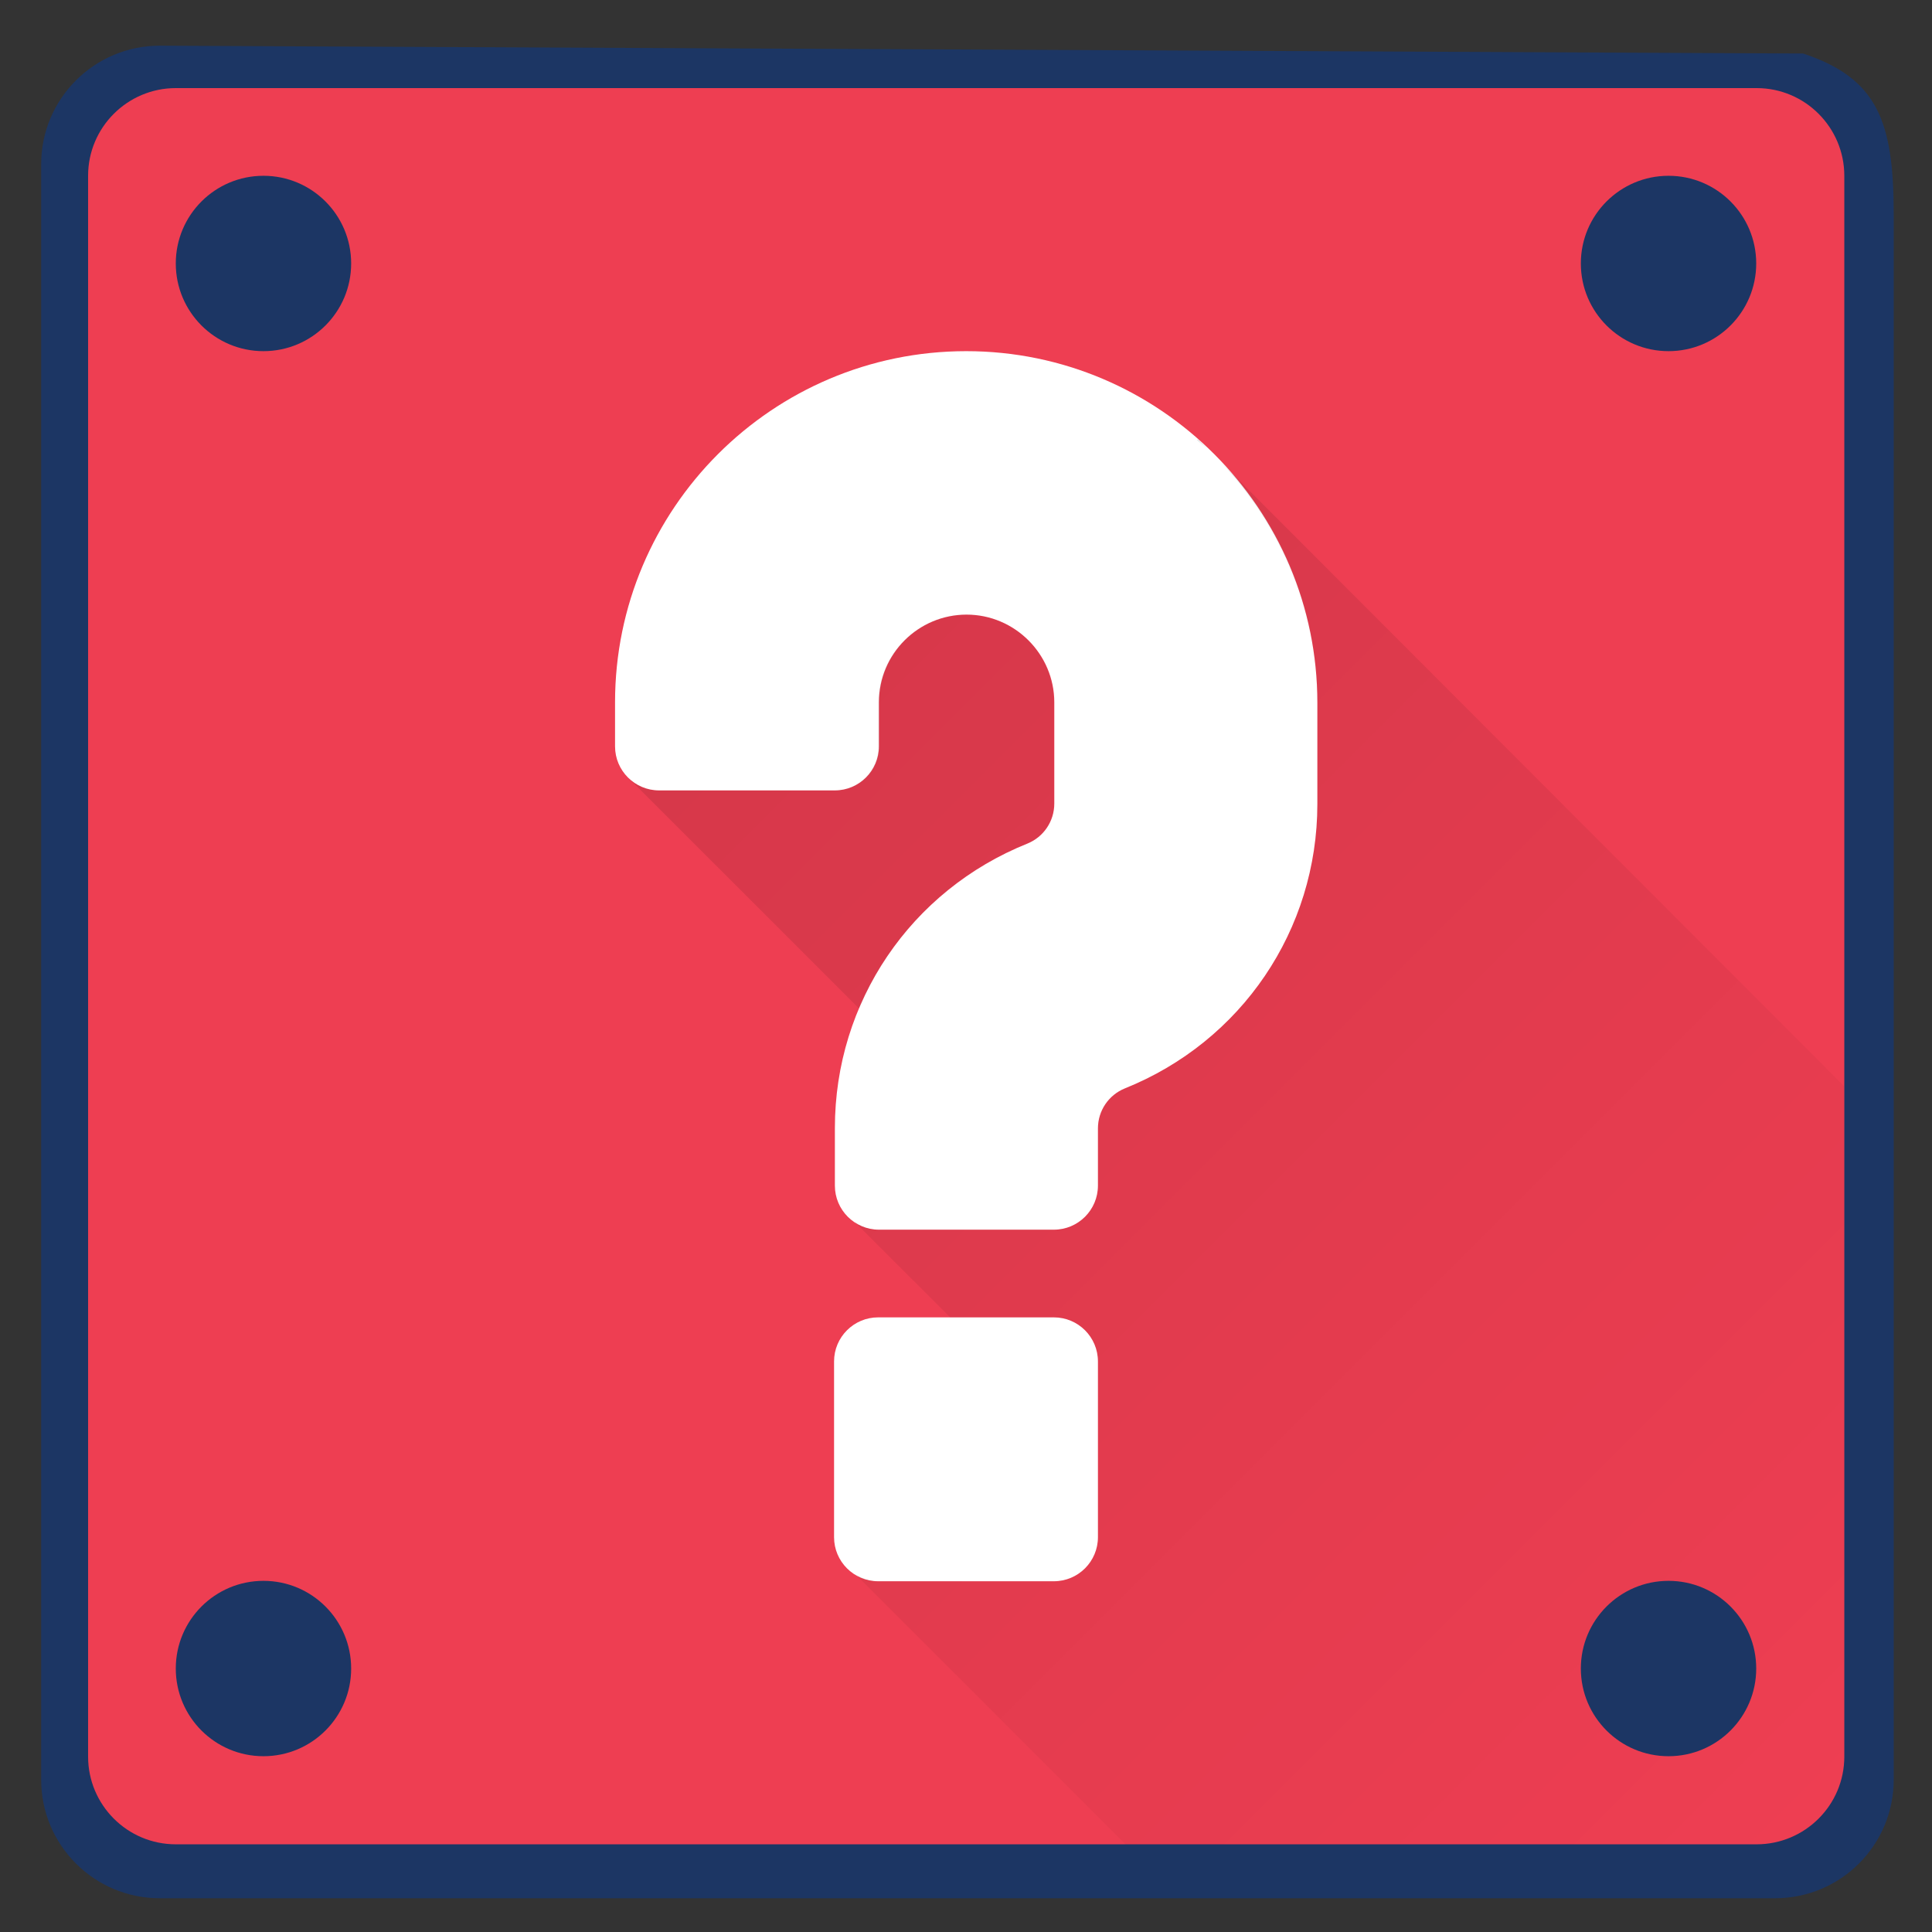 <?xml version="1.0" encoding="utf-8"?>
<!-- Generator: Adobe Illustrator 22.1.0, SVG Export Plug-In . SVG Version: 6.00 Build 0)  -->
<svg version="1.1" id="Capa_1" xmlns="http://www.w3.org/2000/svg" xmlns:xlink="http://www.w3.org/1999/xlink" x="0px" y="0px"
	 viewBox="0 0 469.3 469.3" style="enable-background:new 0 0 469.3 469.3;" xml:space="preserve">
<rect x="0" y="0" width="469.3" height="469.3" fill="#333333" stroke="none"/>
<style type="text/css">
	.st0{fill:#1C3664;}
	.st1{fill:#EE3E52;}
	.st2{fill:#FFFFFF;}
	.st3{fill:url(#SVGID_1_);}
</style>
<path class="st0" d="M438,13L38.8,11.1C22.9,11.1,10,24,10,39.9v392.4c0,15.9,12.9,28.8,28.8,28.8h392.4c15.9,0,28.8-12.9,28.8-28.8
	V52C460,29.4,456,19,438,13z"/>
<path class="st1" d="M448,426.7c0,11.8-9.6,21.3-21.3,21.3h-384c-11.8,0-21.3-9.6-21.3-21.3v-384c0-11.8,9.6-21.3,21.3-21.3h384
	c11.8,0,21.3,9.6,21.3,21.3V426.7z"/>
<path class="st2" d="M234.7,85.3c-47.1,0-85.3,38.3-85.3,85.3v10.7c0,5.9,4.8,10.7,10.7,10.7h42.7c5.9,0,10.7-4.8,10.7-10.7v-10.7
	c0-11.8,9.6-21.3,21.3-21.3s21.3,9.6,21.3,21.3v24.6c0,4.3-2.6,8.1-6.5,9.7c-28.4,11.4-46.8,38.5-46.8,69.1V288
	c0,5.9,4.8,10.7,10.7,10.7H256c5.9,0,10.7-4.8,10.7-10.7v-13.9c0-4.3,2.6-8.1,6.5-9.7c28.4-11.4,46.8-38.5,46.8-69.1v-24.6
	C320,123.6,281.7,85.3,234.7,85.3z"/>
<path class="st2" d="M298.7,195.3c0,21.8-13.1,41.2-33.4,49.3c-12.1,4.8-20,16.4-20,29.5v3.3H224v-3.3c0-21.8,13.1-41.2,33.4-49.3
	c12.1-4.8,20-16.4,20-29.5v-24.6c0-23.5-19.1-42.7-42.7-42.7S192,147.1,192,170.7h-21.3c0-35.3,28.7-64,64-64s64,28.7,64,64V195.3z"
	/>
<path class="st2" d="M256,320h-42.7c-5.9,0-10.7,4.8-10.7,10.7v42.7c0,5.9,4.8,10.7,10.7,10.7H256c5.9,0,10.7-4.8,10.7-10.7v-42.7
	C266.7,324.8,261.9,320,256,320z"/>
<rect x="224" y="341.3" class="st2" width="21.3" height="21.3"/>
<g>
	<circle class="st0" cx="64" cy="64" r="21.3"/>
	<circle class="st0" cx="405.3" cy="64" r="21.3"/>
</g>
<linearGradient id="SVGID_1_" gradientUnits="userSpaceOnUse" x1="96.442" y1="-364.013" x2="109.145" y2="-351.311" gradientTransform="matrix(21.333 0 0 21.333 -1884.217 7933.898)">
	<stop  offset="0" style="stop-color:#000000;stop-opacity:0.1"/>
	<stop  offset="1" style="stop-color:#000000;stop-opacity:0"/>
</linearGradient>
<path class="st3" d="M291,106.7l-0.3,0.2c0.8,0.7,1.7,1.3,2.5,2L291,106.7z M296.5,112.2C311,127.5,320,148,320,170.7v24.6
	c0,30.6-18.4,57.7-46.8,69.1c-4,1.6-6.5,5.4-6.5,9.7V288c0,5.9-4.8,10.7-10.7,10.7h-42.7c-2.2,0-4.1-0.8-5.8-2l23.3,23.3H256
	c5.9,0,10.7,4.8,10.7,10.7v42.7c0,5.9-4.8,10.7-10.7,10.7h-42.7c-2.1,0-4-0.8-5.6-1.8l65.8,65.8h153.1c11.8,0,21.3-9.6,21.3-21.3
	v-163L296.5,112.2z M249.5,204.9c4-1.6,6.5-5.4,6.5-9.7v-24.6c0-11.8-9.6-21.3-21.3-21.3s-21.3,9.6-21.3,21.3v10.7
	c0,5.9-4.8,10.7-10.7,10.7H160c-2.9,0-5.5-1.2-7.4-3.1l56.1,56.1C216.2,227.1,230.5,212.5,249.5,204.9z"/>
<g>
	<circle class="st0" cx="64" cy="405.3" r="21.3"/>
	<circle class="st0" cx="405.3" cy="405.3" r="21.3"/>
</g>
</svg>
